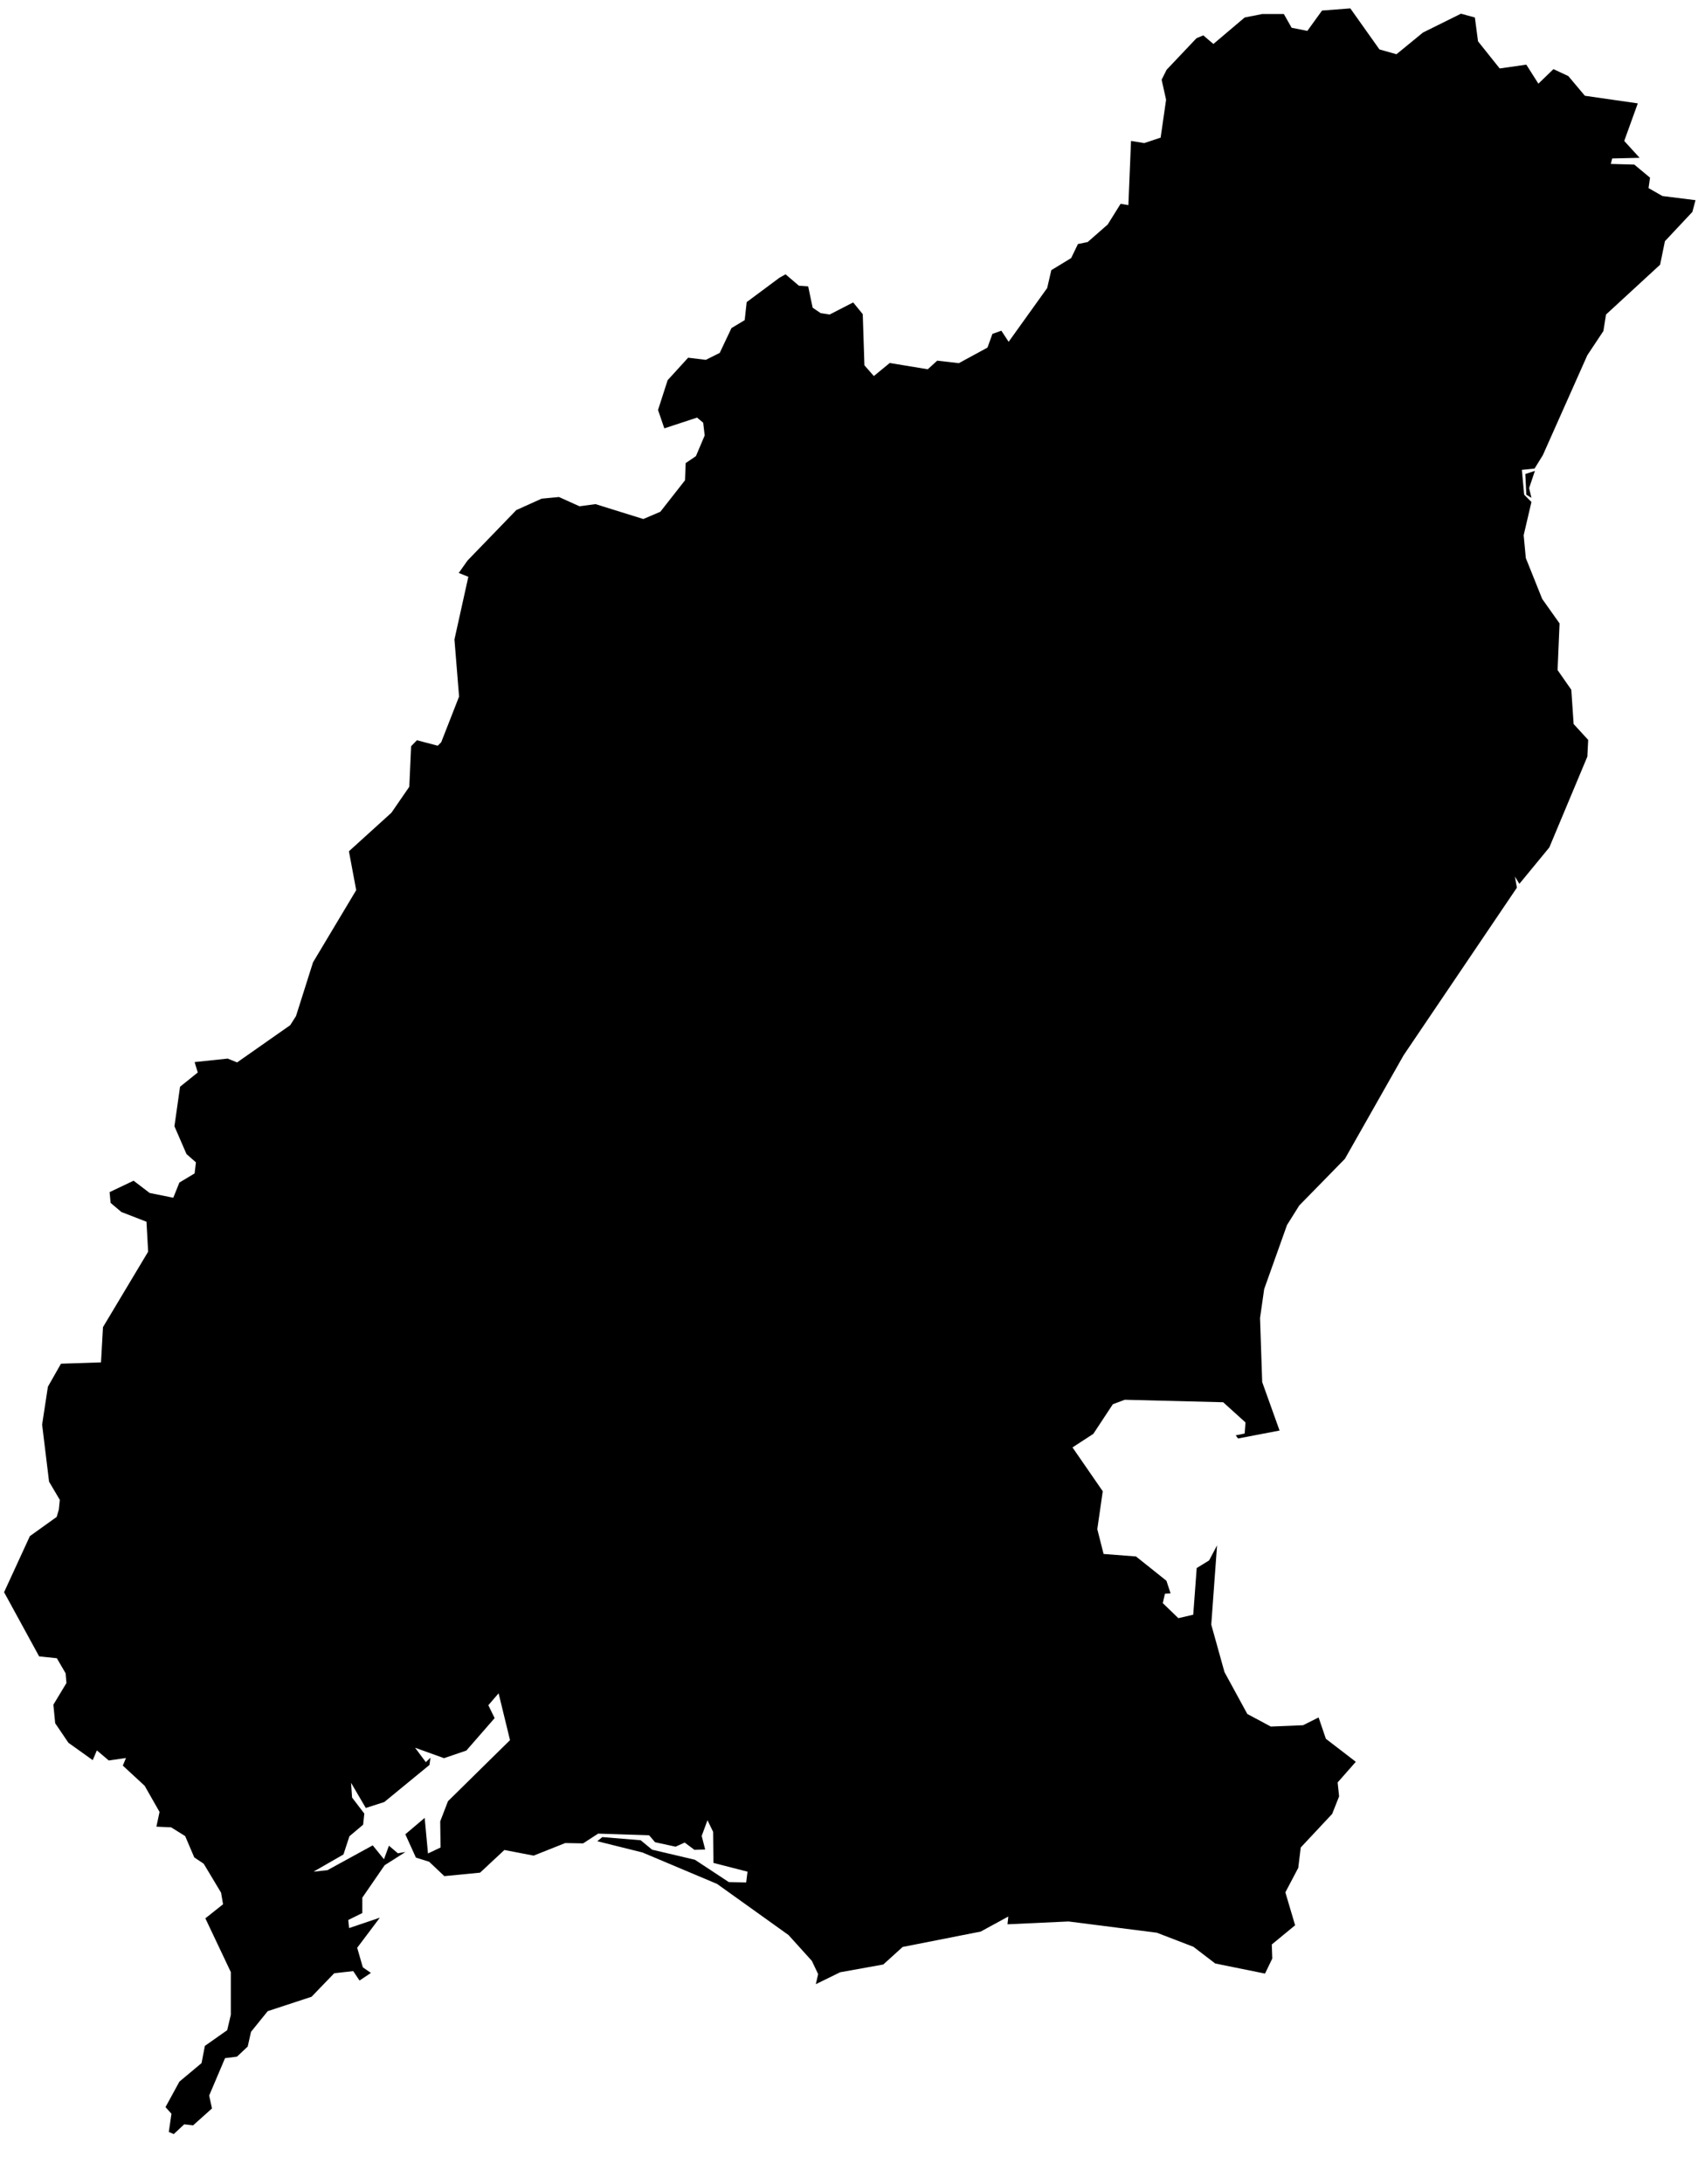 <?xml version="1.0" encoding="UTF-8" standalone="no"?>
<!-- Created for MapSVG plugin: http://mapsvg.com -->

<svg
   mapsvg:geoViewBox="-10.617532 55.384216 -5.429631 51.419751"
   width="605.682"
   height="775.402"
   version="1.1"
   id="svg1"
   sodipodi:docname="ireland-map-wexford.svg"
   inkscape:version="1.4 (86a8ad7, 2024-10-11)"
   xmlns:inkscape="http://www.inkscape.org/namespaces/inkscape"
   xmlns:sodipodi="http://sodipodi.sourceforge.net/DTD/sodipodi-0.dtd"
   xmlns="http://www.w3.org/2000/svg"
   xmlns:svg="http://www.w3.org/2000/svg"
   xmlns:mapsvg="http://mapsvg.com">
  <sodipodi:namedview
     id="namedview1"
     pagecolor="#ffffff"
     bordercolor="#000000"
     borderopacity="0.25"
     inkscape:showpageshadow="2"
     inkscape:pageopacity="0.0"
     inkscape:pagecheckerboard="0"
     inkscape:deskcolor="#d1d1d1"
     inkscape:zoom="0.77121331"
     inkscape:cx="303.418"
     inkscape:cy="351.39435"
     inkscape:window-width="1368"
     inkscape:window-height="842"
     inkscape:window-x="-6"
     inkscape:window-y="-6"
     inkscape:window-maximized="1"
     inkscape:current-layer="svg1" />
  <defs
     id="defs1" />
  <path
     d="m 544.026,176.778 -1.821,-1.116 -0.353,-7.344 3.408,-1.116 -2.056,6.11 z m -267.152,-78.142 2.174,-1.234 4.759,4.054 3.29,0.235 1.586,7.579 2.879,1.939 3.173,0.47 8.343,-4.289 3.408,4.171 0.588,18.155 3.349,3.819 5.64,-4.642 13.513,2.233 3.349,-3.055 7.697,0.881 10.164,-5.523 1.763,-4.877 3.173,-1.116 2.585,3.936 13.69,-19.095 1.469,-6.345 7.05,-4.289 2.409,-4.994 3.466,-0.705 7.109,-6.228 4.583,-7.344 2.761,0.47 0.94,-22.796 4.7,0.764 5.817,-1.939 1.939,-13.455 -1.586,-7.109 1.763,-3.525 10.634,-11.222 2.409,-0.999 3.584,3.055 11.104,-9.401 6.228,-1.234 h 7.697 l 2.761,4.877 5.582,1.116 5.229,-7.227 10.047,-0.764 10.341,14.571 6.052,1.704 9.401,-7.697 13.513,-6.698 4.935,1.351 1.116,8.461 7.697,9.636 9.459,-1.351 4.289,6.757 5.347,-5.17 5.288,2.468 5.875,6.992 18.801,2.703 -4.818,13.337 5.464,5.993 -9.753,0.235 -0.47,1.939 8.343,0.235 5.582,4.642 -0.529,3.701 4.935,2.82 11.751,1.469 v 0 l -1.116,4.171 -9.753,10.399 -1.704,8.343 -19.212,17.685 -0.94,5.875 -5.699,8.578 -15.805,35.487 -2.938,4.759 -4.524,0.47 0.823,8.813 2.585,2.585 -2.761,11.809 0.764,8.108 5.817,14.512 6.169,8.696 -0.705,16.568 4.877,6.992 0.823,12.162 5.17,5.64 -0.294,5.934 -13.513,32.256 -10.634,12.926 -1.586,-2.585 0.705,3.936 -40.246,59.517 -20.857,36.78 -16.216,16.568 -4.348,6.933 -8.108,22.738 -1.469,10.282 0.764,22.738 6.169,17.215 -14.747,2.82 -0.823,-1.116 3.173,-0.646 0.294,-3.936 -7.932,-7.168 -34.958,-0.881 -4.23,1.586 -6.933,10.517 -7.403,4.818 10.752,15.57 -1.939,13.455 2.233,8.813 11.516,0.881 10.811,8.637 1.469,4.465 -1.998,0.118 -0.764,3.349 5.523,5.347 5.288,-1.234 1.234,-16.568 4.407,-2.703 2.82,-5.347 -2.056,28.143 4.7,16.862 8.108,14.865 8.343,4.465 11.457,-0.47 5.523,-2.761 2.585,7.579 10.634,8.167 -6.463,7.344 0.529,4.935 -2.468,6.228 -11.163,11.927 -0.881,7.227 -4.583,8.696 3.466,11.692 -8.284,6.815 0.176,4.994 -2.585,5.347 -17.685,-3.584 -7.755,-5.934 -12.985,-4.994 -31.374,-3.995 -21.68,0.999 0.294,-2.761 -9.812,5.347 -27.732,5.464 -6.874,6.228 -15.335,2.761 -8.637,4.23 0.823,-3.584 -2.233,-4.7 -8.284,-9.166 -25.382,-18.155 -26.498,-11.163 -16.04,-3.995 1.763,-1.469 13.631,1.116 4.054,3.349 15.217,3.584 12.044,7.932 6.169,0.117 0.47,-3.819 -12.103,-3.114 -0.117,-11.046 -1.998,-4.113 -2.056,5.582 1.234,4.818 -3.819,0.117 -3.466,-2.585 -3.231,1.469 -7.285,-1.586 -2.115,-2.468 -18.096,-0.588 -5.347,3.466 -6.345,-0.118 -11.222,4.465 -10.399,-1.998 -8.637,8.049 -12.691,1.234 -5.405,-5.112 -4.7,-1.469 -3.76,-8.284 6.874,-5.817 1.175,12.632 4.465,-2.115 -0.117,-9.283 2.761,-7.168 22.033,-21.68 -4.054,-16.627 -3.643,4.23 2.233,4.583 -10.047,11.516 -7.932,2.703 -10.282,-3.701 3.819,5.112 1.645,-1.586 -0.353,2.585 -16.04,13.161 -6.58,2.115 -5.229,-8.931 0.353,5.229 4.348,5.699 -0.411,3.937 -4.877,4.113 -2.115,6.463 -10.634,6.11 4.935,-0.529 16.098,-8.813 3.995,4.935 1.763,-4.818 3.173,2.703 2.703,-0.47 -7.403,4.7 -7.932,11.516 v 5.464 l -4.994,2.468 0.294,2.879 10.928,-3.702 -8.049,10.693 1.998,6.933 2.879,1.998 -4.054,2.703 -2.233,-3.349 -6.757,0.764 -8.049,8.343 -15.57,5.112 -5.934,7.344 -1.175,5.229 -3.819,3.584 -4.23,0.529 -5.64,13.278 0.999,4.583 -6.698,5.993 -3.173,-0.353 -3.701,3.466 -1.763,-0.764 0.94,-6.463 -2.115,-2.35 4.935,-9.048 7.873,-6.58 1.175,-6.11 7.932,-5.582 1.293,-5.464 v -15.158 l -9.048,-19.095 6.287,-4.994 -0.705,-4.113 -6.169,-10.282 -3.349,-2.233 -3.231,-7.579 -4.994,-3.114 -5.229,-0.235 1.116,-5.229 -5.288,-9.283 -7.755,-7.168 1.116,-2.703 -6.11,0.881 -4.23,-3.584 -1.469,3.466 v 0 l -8.637,-6.169 -4.7,-6.933 -0.646,-6.58 4.642,-7.697 -0.294,-3.466 -3.114,-5.347 -6.287,-0.646 v 0 l -12.456,-22.796 9.166,-19.917 9.518,-6.815 0.764,-2.585 0.353,-3.466 -3.819,-6.463 -2.468,-20.27 2.056,-13.455 4.642,-8.167 14.218,-0.47 0.705,-12.514 16.04,-26.792 -0.588,-10.634 -8.931,-3.466 -3.819,-3.231 -0.353,-3.819 8.519,-4.054 5.699,4.348 8.402,1.704 2.174,-5.405 5.405,-3.231 0.47,-3.937 -3.349,-2.938 -4.289,-9.871 1.998,-14.042 6.287,-5.053 -1.116,-3.701 v 0 l 11.751,-1.234 3.349,1.351 18.86,-13.22 2.056,-3.231 6.052,-19.095 15.335,-25.617 -2.585,-13.807 15.1,-13.69 6.345,-9.224 0.646,-14.395 2.056,-2.115 7.403,1.939 1.234,-1.234 6.345,-16.216 -1.645,-20.27 4.935,-22.268 -3.408,-1.351 3.114,-4.407 17.332,-17.92 8.989,-4.054 6.169,-0.588 7.285,3.29 5.699,-0.764 16.98,5.288 6.052,-2.585 8.754,-11.163 0.235,-6.11 3.643,-2.468 3.114,-7.344 -0.529,-4.524 -2.174,-1.821 -11.633,3.819 -2.233,-6.522 3.408,-10.576 7.285,-7.99 6.287,0.764 4.935,-2.468 4.171,-8.813 4.7,-2.82 0.705,-6.404 z"
     title="Wexford"
     id="IE-WX"
     style="stroke-width:5.875" />
</svg>
